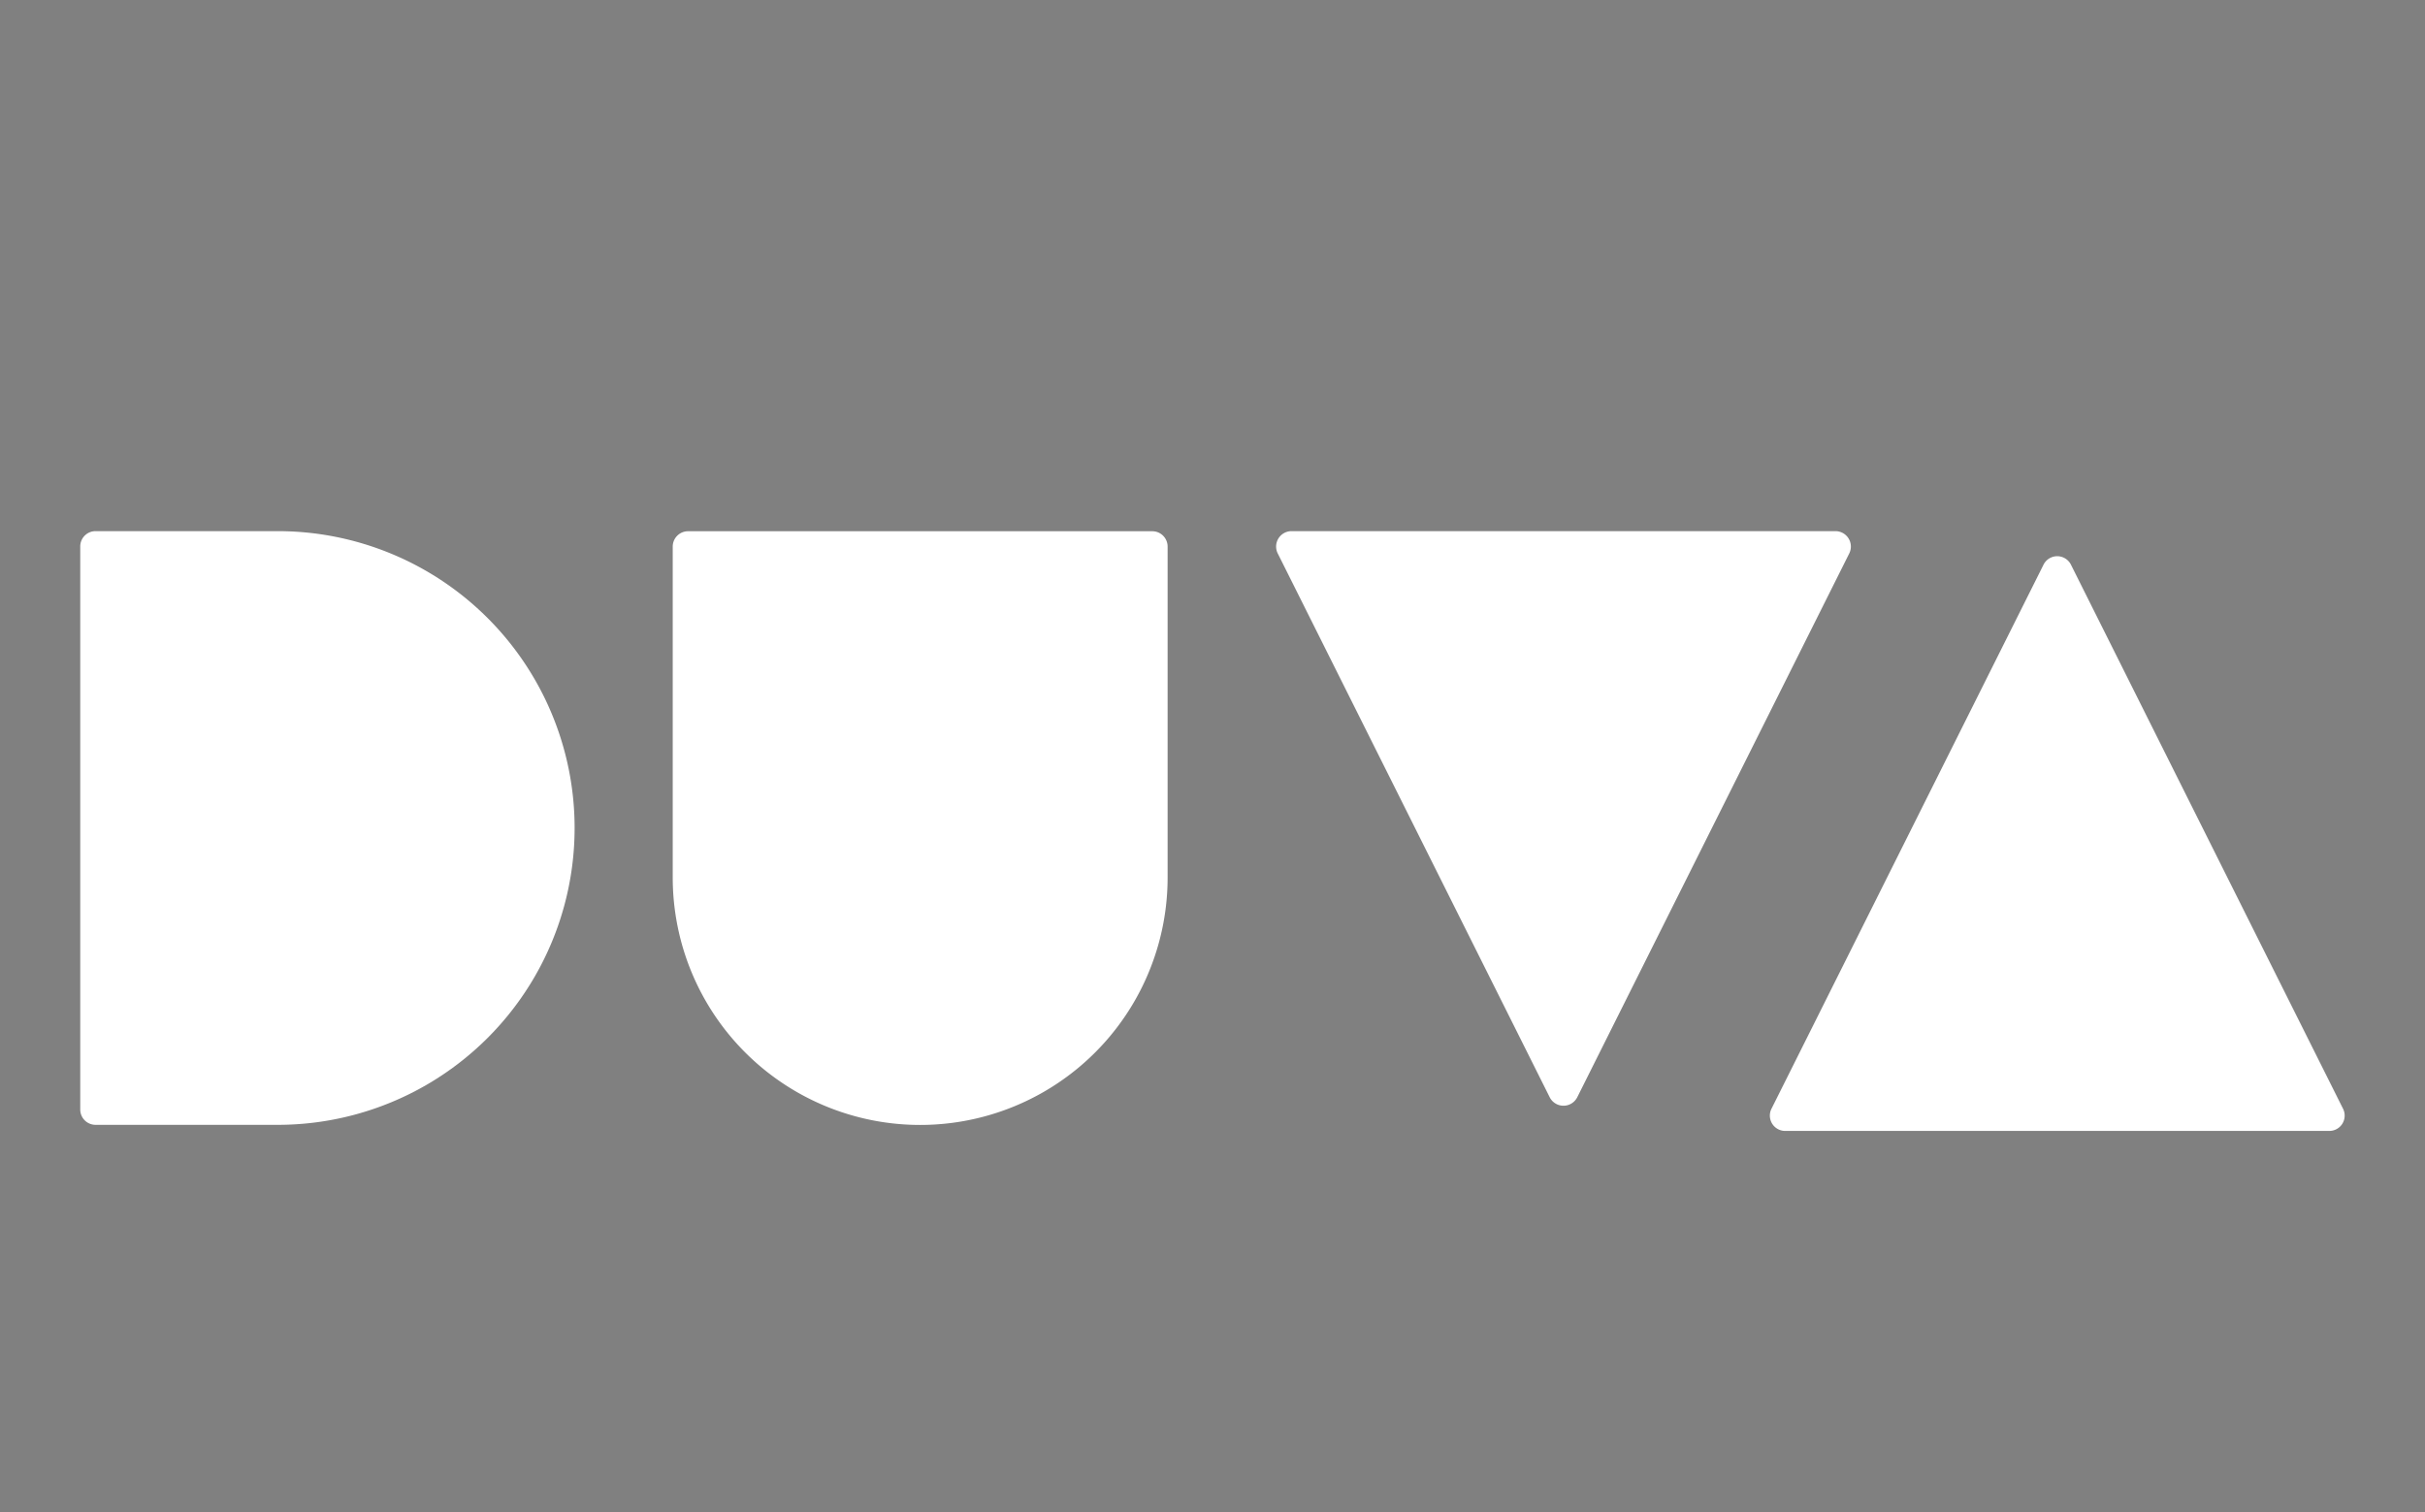 <svg id="Capa_1" data-name="Capa 1" xmlns="http://www.w3.org/2000/svg" xmlns:xlink="http://www.w3.org/1999/xlink" viewBox="0 0 712 444"><rect x="0" y="0" width="712" height="444" fill="#808080" stroke="none"/><defs><style>.cls-1,.cls-4{fill:none;}.cls-2{clip-path:url(#clip-path);}.cls-3{opacity:0.8;}.cls-4{stroke:#42388e;stroke-miterlimit:10;}.cls-5{fill:#fff;}</style><clipPath id="clip-path"><rect class="cls-1" x="762" y="-862" width="448" height="769"/></clipPath></defs><title>Logo</title><g class="cls-2"><g class="cls-3"><circle class="cls-4" cx="828.5" cy="-302.5" r="374"/></g></g><path class="cls-5" d="M81.54,330.31H28.06a4.5,4.5,0,0,1-4.5-4.5V160.47a4.49,4.49,0,0,1,4.5-4.5H81.54a87.17,87.17,0,0,1,87.17,87.17h0A87.17,87.17,0,0,1,81.54,330.31Z"/><path class="cls-5" d="M202,156H338.32a4.5,4.5,0,0,1,4.5,4.5v97.19a72.65,72.65,0,0,1-72.65,72.65h0a72.65,72.65,0,0,1-72.65-72.65V160.47A4.5,4.5,0,0,1,202,156Z"/><path class="cls-5" d="M600,165.81,520.12,325.59a4.5,4.5,0,0,0,4,6.51H683.94a4.5,4.5,0,0,0,4-6.51l-79.9-159.78A4.5,4.5,0,0,0,600,165.81Z"/><path class="cls-5" d="M455,322.2,375.16,162.53a4.53,4.53,0,0,1,4-6.56H538.9a4.53,4.53,0,0,1,4.05,6.56L463.1,322.2A4.53,4.53,0,0,1,455,322.2Z"/></svg>